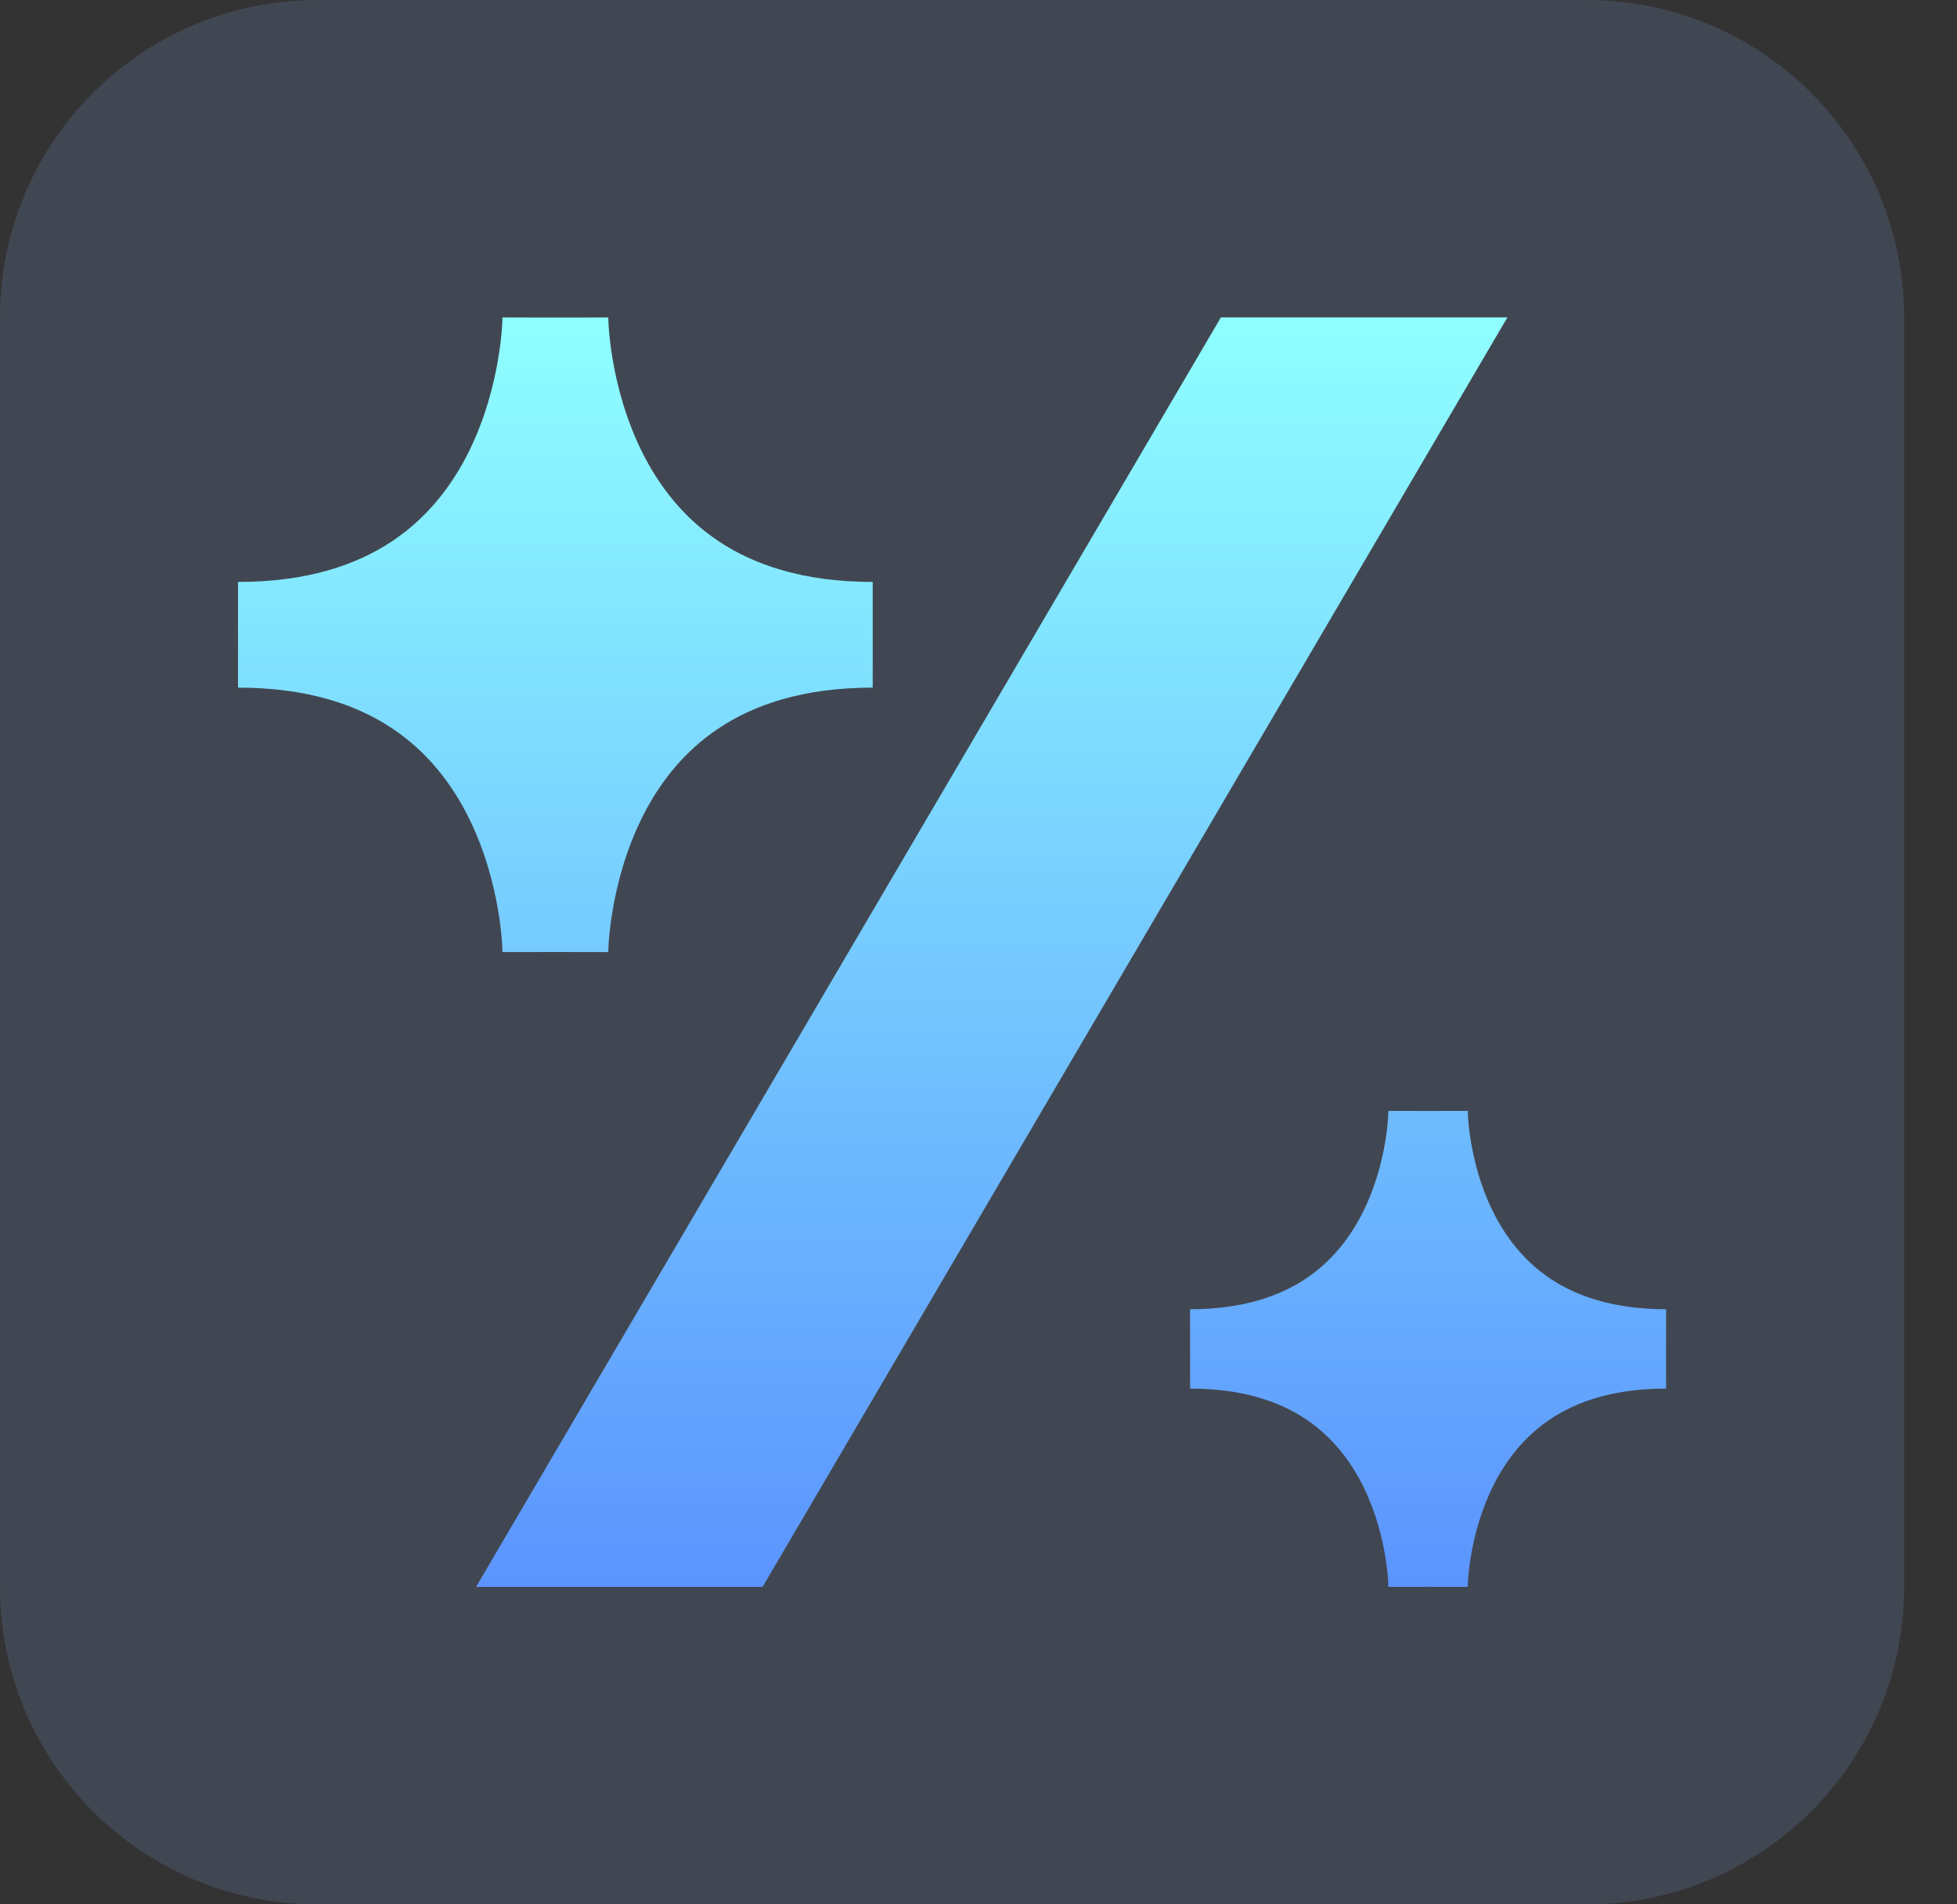 <svg width="37" height="36" viewBox="0 0 37 36" fill="none" xmlns="http://www.w3.org/2000/svg">
<rect x="0" y="0" width="37" height="36" fill="#333333" stroke="none"/>
<path d="M0 6C0 2.686 2.686 0 6 0H30C33.314 0 36 2.686 36 6V30C36 33.314 33.314 36 30 36H6C2.686 36 0 33.314 0 30V6Z" fill="#414752"/>
<path fill-rule="evenodd" clip-rule="evenodd" d="M4.5 12.999V11.001C5.825 11.001 6.752 10.672 7.414 10.231C8.082 9.786 8.54 9.185 8.856 8.554C9.173 7.919 9.337 7.272 9.42 6.776C9.461 6.53 9.481 6.327 9.491 6.189C9.496 6.121 9.498 6.069 9.499 6.037C9.5 6.021 9.5 6.01 9.5 6.004L9.5 6.001C9.5 6.001 9.5 6.003 10.5 6.003C11.5 6.003 11.5 6.002 11.5 6.002L11.5 6.004C11.5 6.01 11.5 6.021 11.501 6.037C11.502 6.069 11.504 6.121 11.509 6.189C11.519 6.327 11.539 6.53 11.58 6.776C11.663 7.272 11.827 7.919 12.144 8.554C12.46 9.185 12.918 9.786 13.586 10.231C14.248 10.672 15.175 11.001 16.5 11.001V12.999C15.175 12.999 14.248 13.328 13.586 13.769C12.918 14.214 12.46 14.815 12.144 15.446C11.827 16.081 11.663 16.728 11.58 17.224C11.539 17.47 11.519 17.673 11.509 17.811C11.504 17.879 11.502 17.931 11.501 17.963L11.5 17.983L11.5 17.996L11.5 17.999C11.5 17.999 11.5 17.997 10.5 17.997C9.5 17.997 9.5 17.998 9.5 17.998L9.5 17.996C9.5 17.99 9.5 17.979 9.499 17.963C9.498 17.931 9.496 17.879 9.491 17.811C9.481 17.673 9.461 17.47 9.42 17.224C9.337 16.728 9.173 16.081 8.856 15.446C8.54 14.815 8.082 14.214 7.414 13.769C6.752 13.328 5.825 12.999 4.5 12.999ZM14.417 30H9L23.083 6H28.5L14.417 30ZM22.5 24.75V26.25C23.494 26.25 24.189 26.496 24.686 26.826C25.186 27.16 25.53 27.611 25.767 28.084C26.005 28.56 26.128 29.046 26.19 29.418C26.221 29.603 26.236 29.755 26.243 29.858C26.247 29.909 26.248 29.948 26.249 29.972L26.25 29.997L26.25 29.999C26.25 29.999 26.25 29.998 27 29.998C27.75 29.998 27.75 29.999 27.75 29.999L27.75 29.997L27.751 29.972C27.752 29.948 27.753 29.909 27.757 29.858C27.764 29.755 27.779 29.603 27.81 29.418C27.872 29.046 27.995 28.56 28.233 28.084C28.47 27.611 28.814 27.16 29.314 26.826C29.811 26.496 30.506 26.25 31.5 26.25V24.75C30.506 24.75 29.811 24.504 29.314 24.174C28.814 23.84 28.47 23.389 28.233 22.916C27.995 22.44 27.872 21.954 27.81 21.582C27.779 21.397 27.764 21.245 27.757 21.142C27.753 21.091 27.752 21.052 27.751 21.028L27.75 21.003L27.75 21.001C27.75 21.001 27.75 21.002 27 21.002C26.25 21.002 26.25 21.001 26.25 21.001L26.25 21.003L26.249 21.028C26.248 21.052 26.247 21.091 26.243 21.142C26.236 21.245 26.221 21.397 26.19 21.582C26.128 21.954 26.005 22.44 25.767 22.916C25.53 23.389 25.186 23.84 24.686 24.174C24.189 24.504 23.494 24.75 22.5 24.75Z" fill="url(#paint0_linear_1_9430)"/>
<defs>
<linearGradient id="paint0_linear_1_9430" x1="17.403" y1="6" x2="17.403" y2="30" gradientUnits="userSpaceOnUse">
<stop stop-color="#8FFFFF"/>
<stop offset="1" stop-color="#5B94FE"/>
</linearGradient>
</defs>
</svg>
